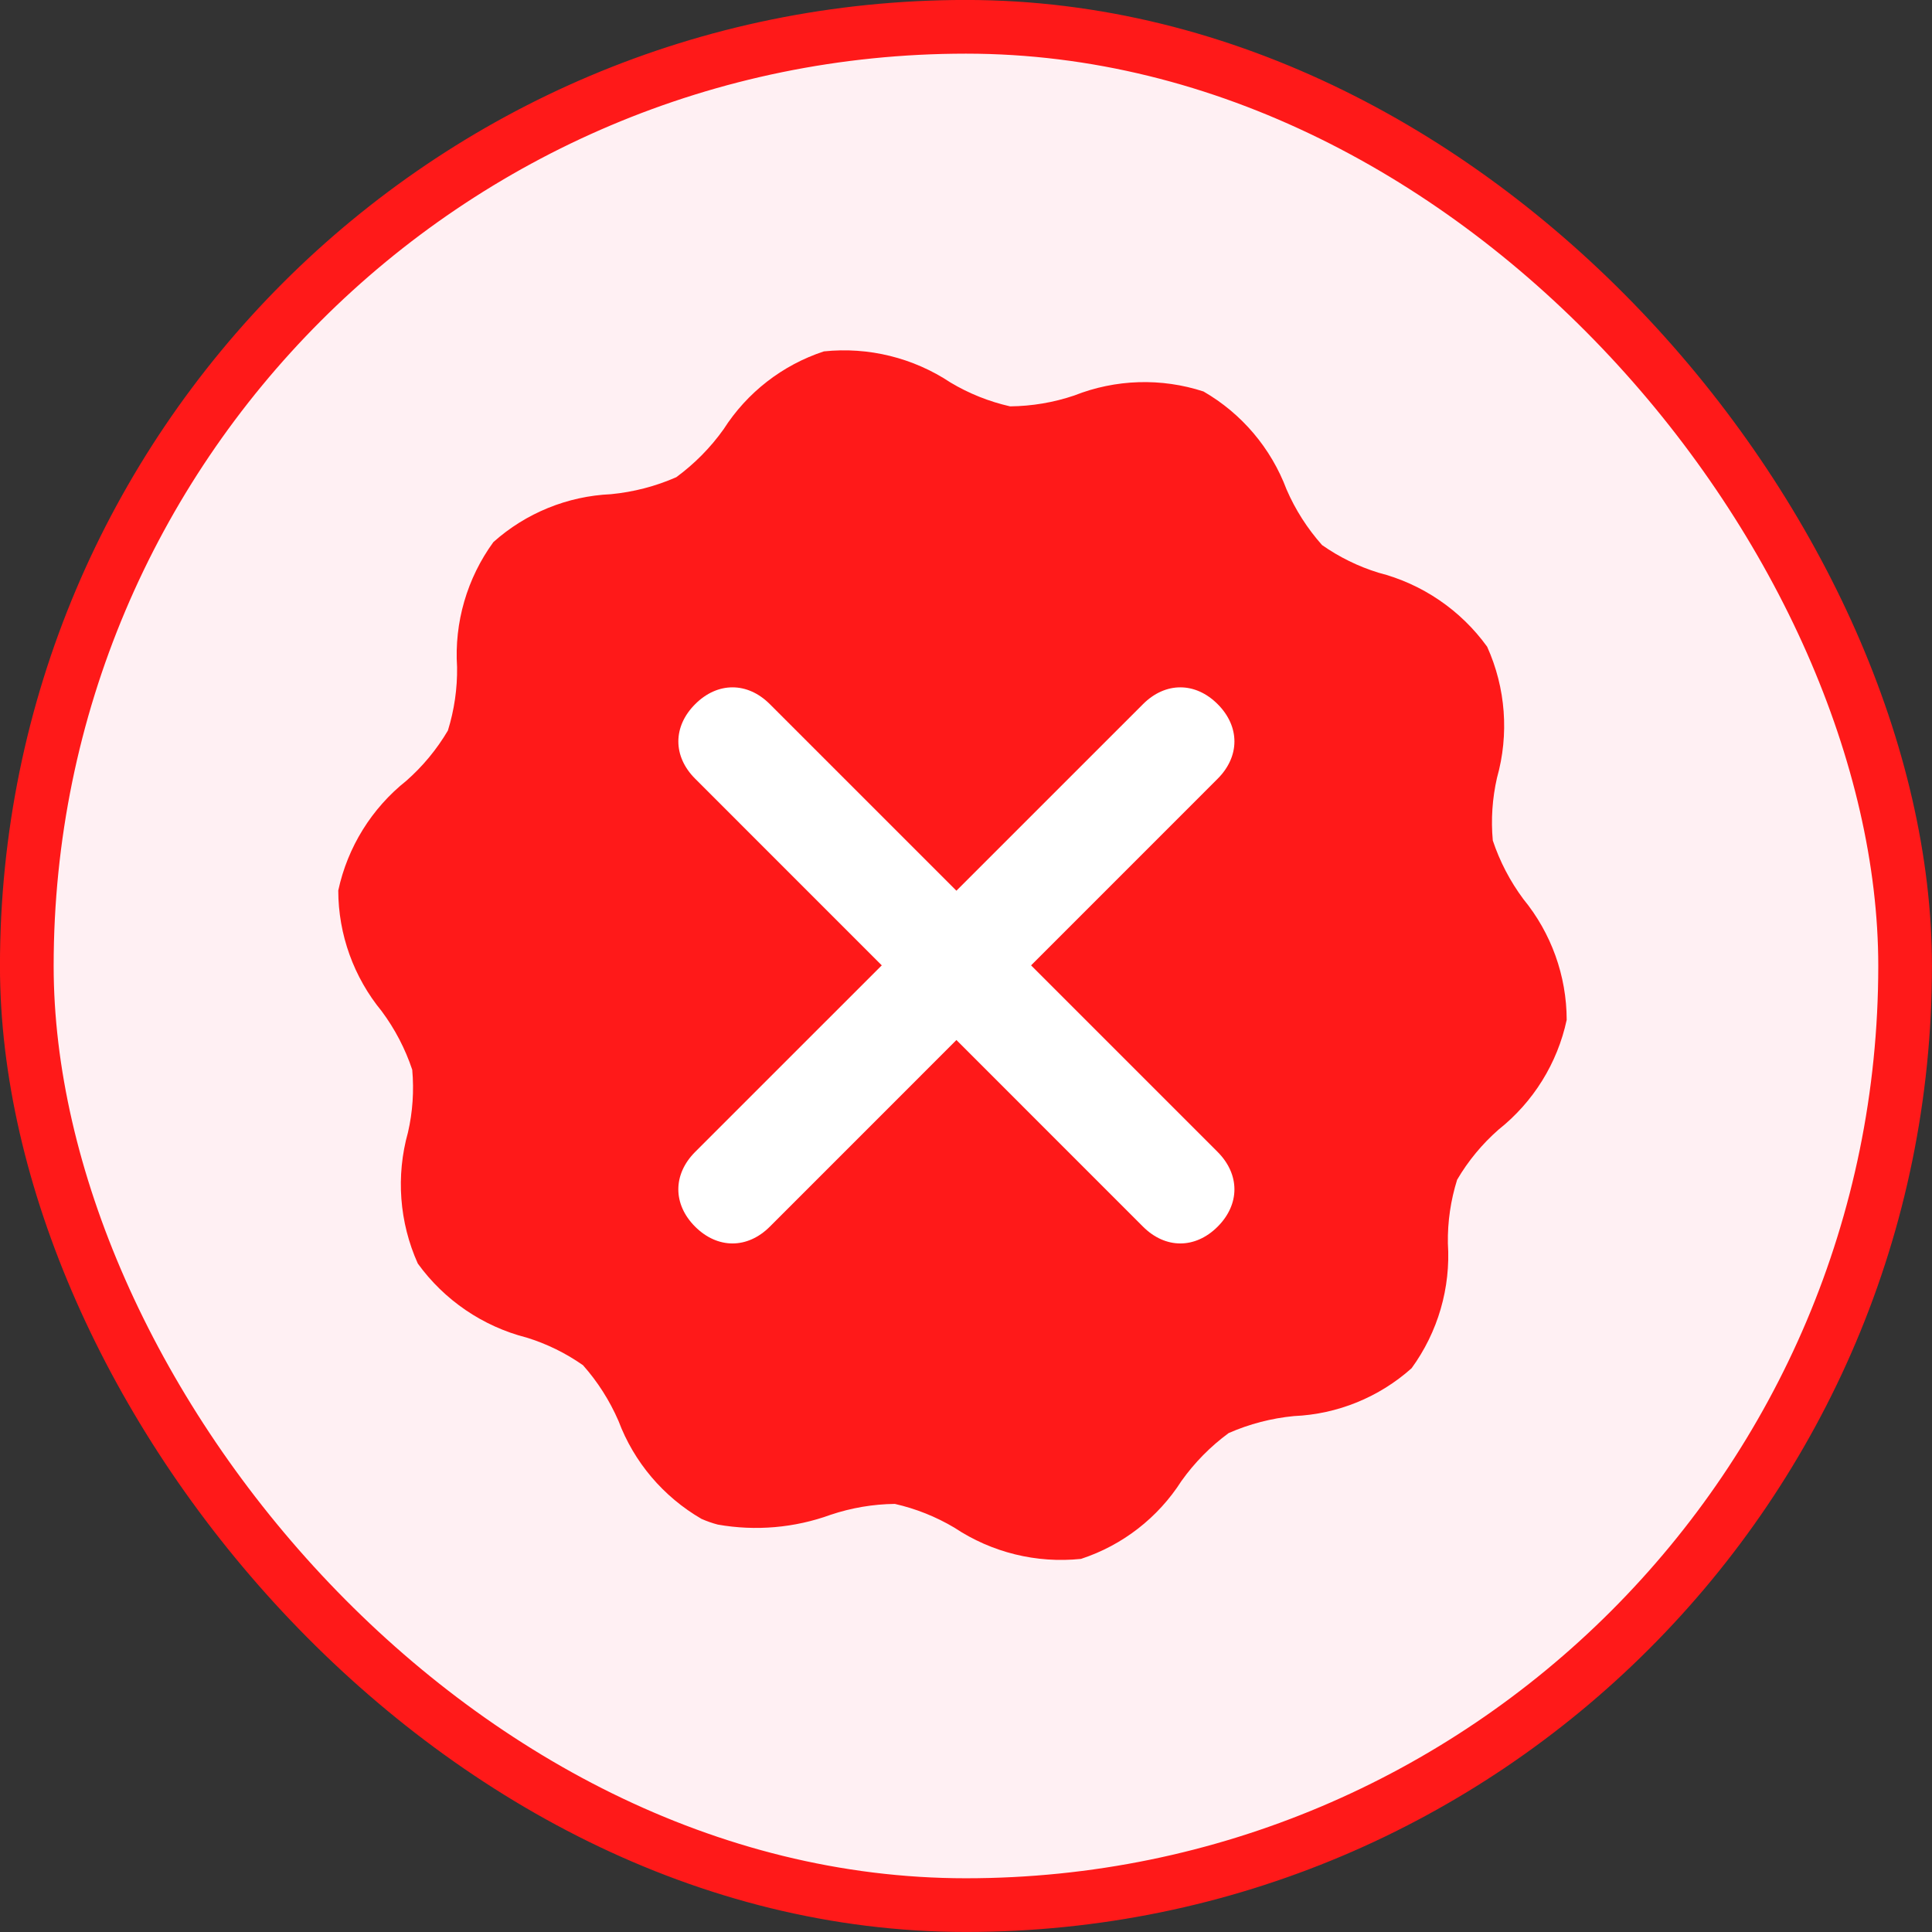<svg width="24" height="24" viewBox="0 0 24 24" fill="none" xmlns="http://www.w3.org/2000/svg">
<rect x="0" y="0" width="24" height="24" fill="#333333" stroke="none"/>
<rect x="0.333" y="0.333" width="23.333" height="23.333" rx="11.667" fill="#FFF0F3" stroke="#FF1919" stroke-width="0.667"/>
<g clip-path="url(#clip0_313_2846)">
<path d="M18.923 11.168C18.759 10.947 18.631 10.702 18.544 10.441C18.52 10.181 18.538 9.918 18.596 9.663C18.748 9.123 18.705 8.546 18.474 8.034C18.146 7.579 17.667 7.253 17.123 7.114C16.873 7.037 16.637 6.921 16.423 6.771C16.24 6.565 16.091 6.332 15.982 6.08C15.789 5.567 15.425 5.137 14.95 4.863C14.426 4.692 13.858 4.71 13.345 4.913C13.088 5 12.819 5.045 12.548 5.048C12.287 4.989 12.037 4.889 11.808 4.752C11.344 4.444 10.788 4.307 10.235 4.365C9.72 4.534 9.28 4.876 8.989 5.332C8.826 5.561 8.627 5.762 8.401 5.928C8.144 6.041 7.87 6.112 7.59 6.139C7.049 6.163 6.533 6.373 6.129 6.734C5.802 7.183 5.642 7.732 5.678 8.287C5.682 8.554 5.643 8.82 5.564 9.075C5.426 9.309 5.252 9.519 5.049 9.698C4.617 10.041 4.318 10.523 4.202 11.062C4.203 11.609 4.394 12.139 4.742 12.562C4.906 12.783 5.034 13.028 5.121 13.289C5.144 13.55 5.127 13.812 5.068 14.067C4.917 14.607 4.96 15.184 5.19 15.696C5.519 16.151 5.997 16.477 6.542 16.616C6.792 16.693 7.028 16.809 7.242 16.959C7.425 17.165 7.573 17.398 7.683 17.651C7.875 18.163 8.24 18.593 8.714 18.868C8.78 18.897 8.848 18.921 8.917 18.939C9.387 19.022 9.871 18.98 10.319 18.817C10.576 18.731 10.845 18.685 11.116 18.682C11.377 18.741 11.627 18.841 11.857 18.978C12.32 19.286 12.876 19.423 13.429 19.365C13.944 19.196 14.384 18.855 14.676 18.398C14.839 18.169 15.037 17.968 15.263 17.802C15.521 17.689 15.794 17.618 16.074 17.591C16.615 17.568 17.132 17.357 17.535 16.997C17.863 16.547 18.022 15.998 17.986 15.444C17.982 15.176 18.021 14.91 18.101 14.655C18.238 14.421 18.412 14.211 18.616 14.032C19.047 13.69 19.347 13.208 19.462 12.669C19.461 12.121 19.27 11.591 18.923 11.168Z" fill="#FF1919"/>
<path d="M15.126 9.674L9.563 15.238C9.285 15.516 8.914 15.516 8.635 15.238C8.357 14.96 8.357 14.589 8.635 14.31L14.199 8.747C14.477 8.469 14.848 8.469 15.126 8.747C15.404 9.025 15.404 9.396 15.126 9.674Z" fill="white"/>
<path d="M15.126 15.238C14.848 15.516 14.477 15.516 14.199 15.238L8.636 9.674C8.357 9.396 8.357 9.025 8.636 8.747C8.914 8.469 9.285 8.469 9.563 8.747L15.126 14.31C15.404 14.589 15.404 14.96 15.126 15.238Z" fill="white"/>
</g>
<defs>
<clipPath id="clip0_313_2846">
<rect width="18" height="18" fill="white" transform="translate(5.409 0.75) rotate(15)"/>
</clipPath>
</defs>
</svg>
